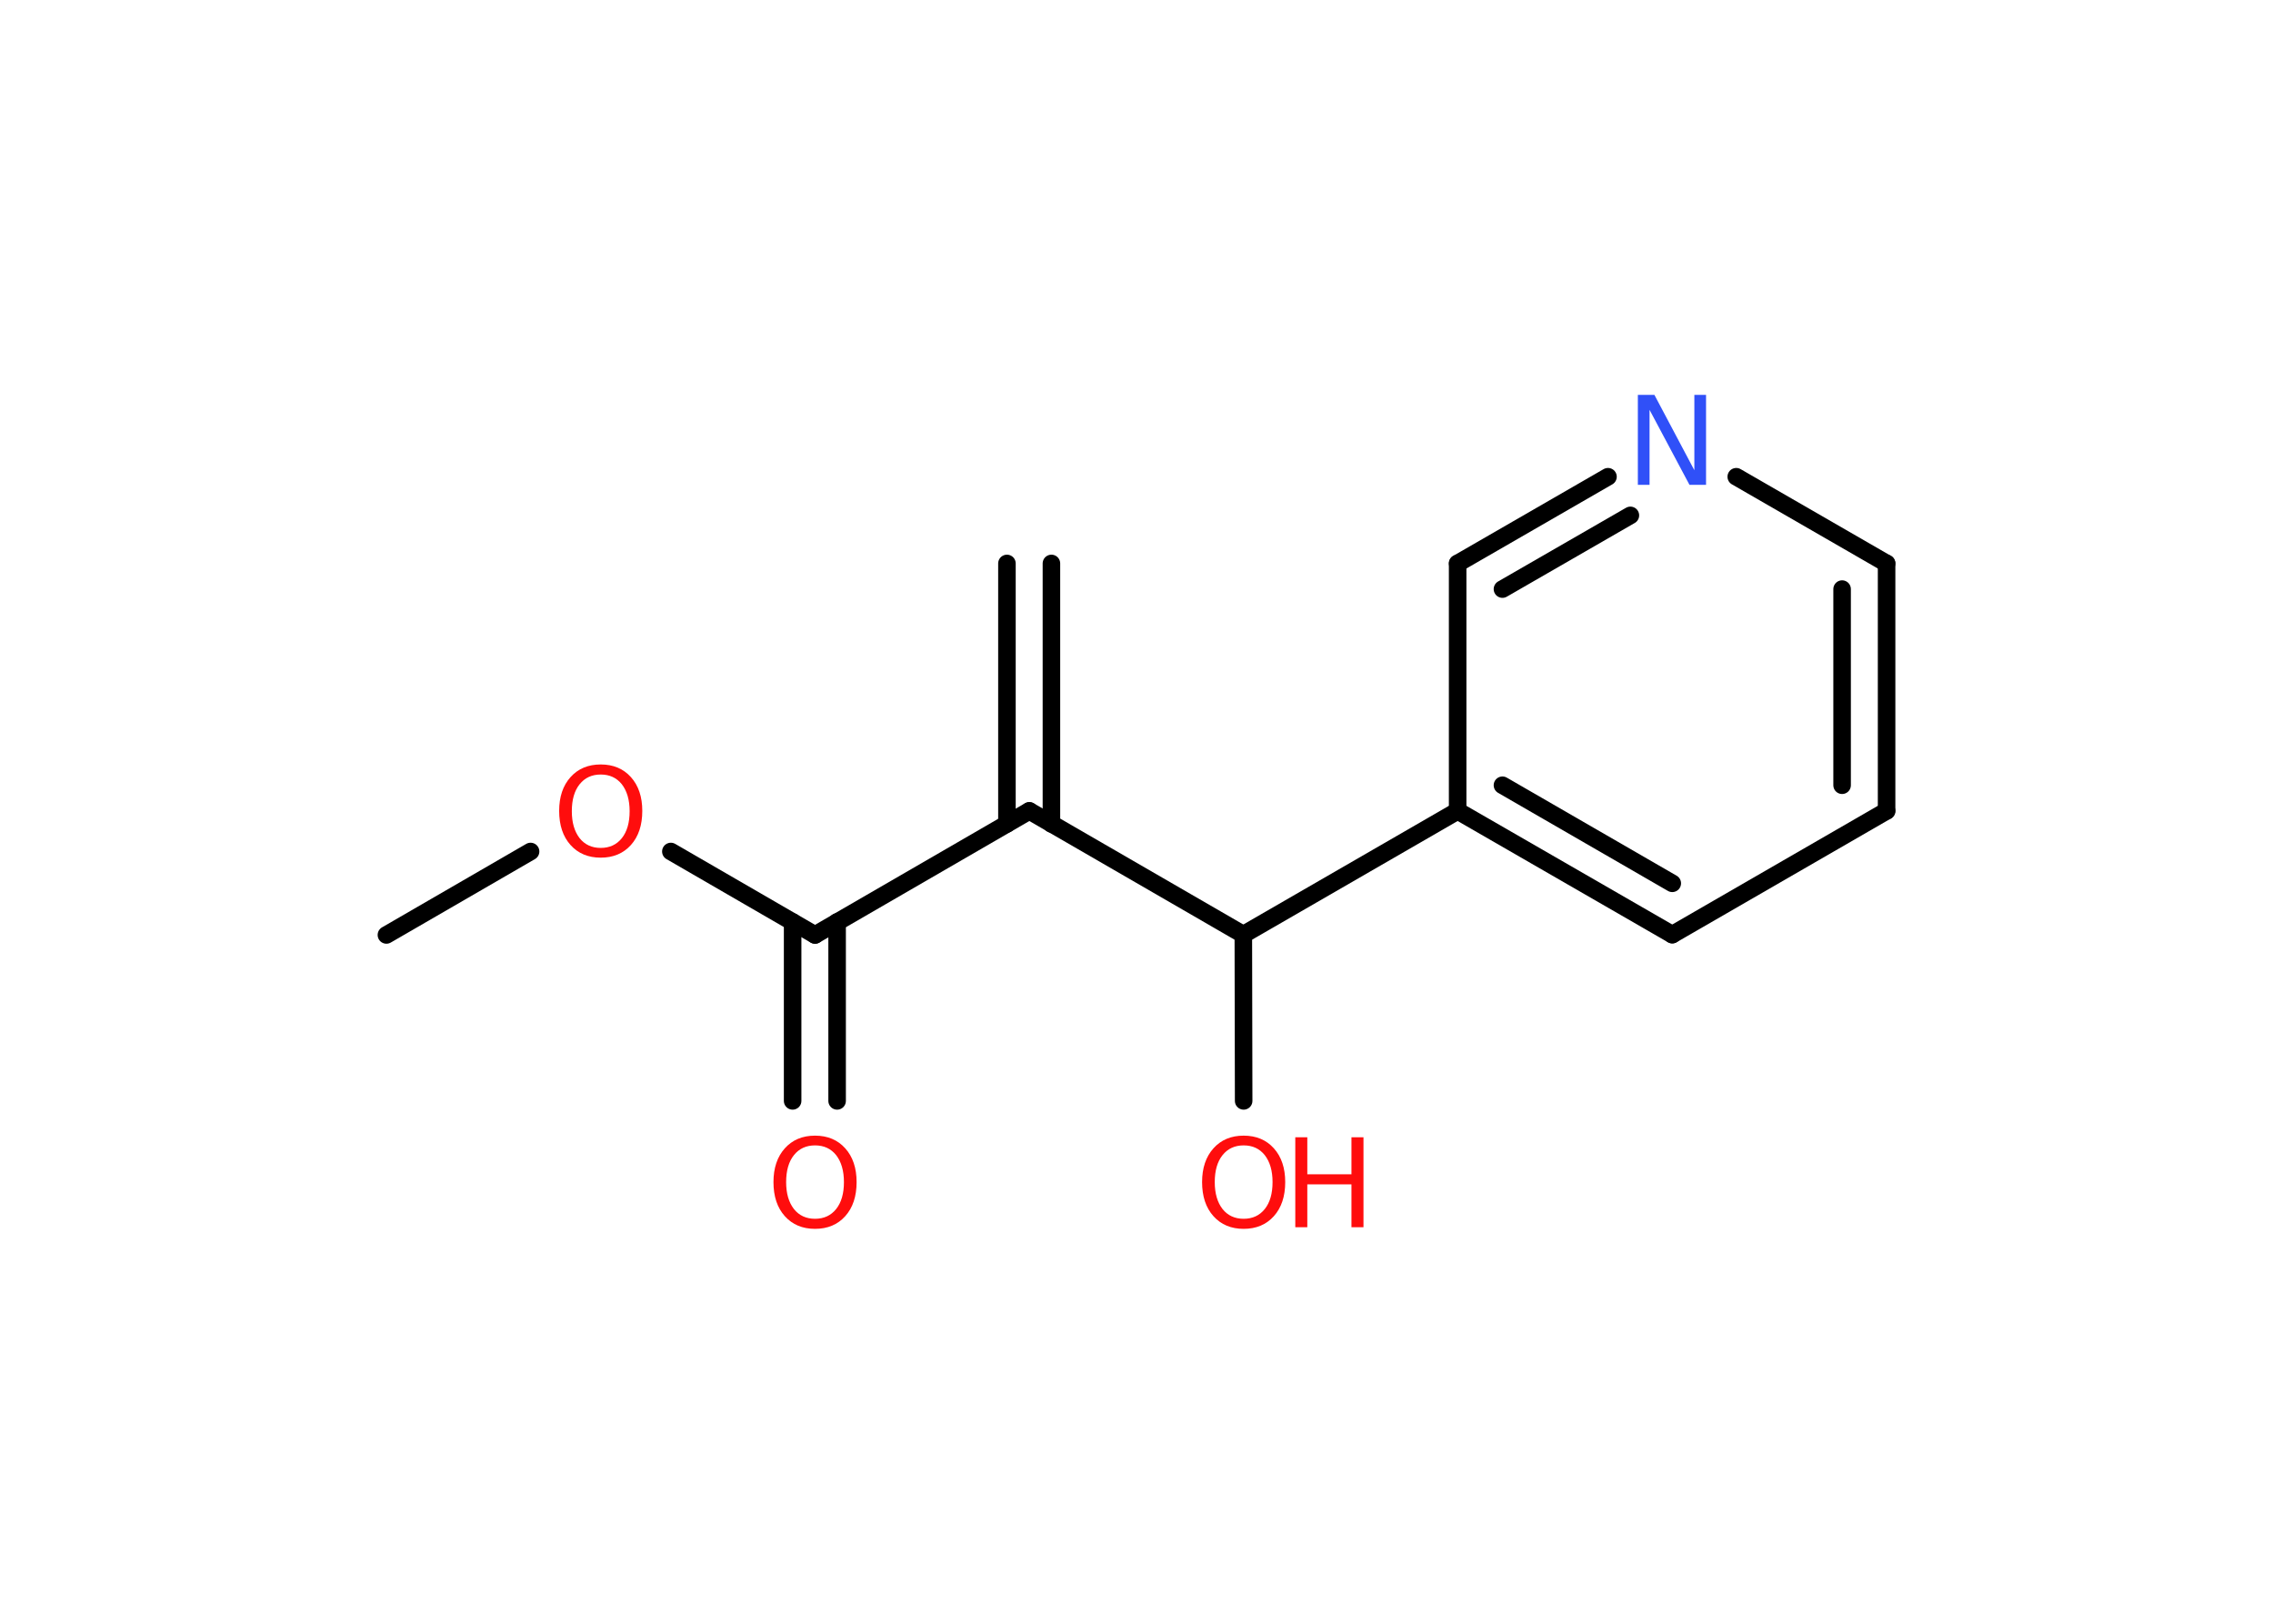<?xml version='1.0' encoding='UTF-8'?>
<!DOCTYPE svg PUBLIC "-//W3C//DTD SVG 1.1//EN" "http://www.w3.org/Graphics/SVG/1.1/DTD/svg11.dtd">
<svg version='1.2' xmlns='http://www.w3.org/2000/svg' xmlns:xlink='http://www.w3.org/1999/xlink' width='70.0mm' height='50.0mm' viewBox='0 0 70.0 50.0'>
  <desc>Generated by the Chemistry Development Kit (http://github.com/cdk)</desc>
  <g stroke-linecap='round' stroke-linejoin='round' stroke='#000000' stroke-width='.54' fill='#FF0D0D'>
    <rect x='.0' y='.0' width='70.0' height='50.0' fill='#FFFFFF' stroke='none'/>
    <g id='mol1' class='mol'>
      <g id='mol1bnd1' class='bond'>
        <line x1='32.38' y1='17.35' x2='32.38' y2='25.37'/>
        <line x1='31.01' y1='17.35' x2='31.01' y2='25.37'/>
      </g>
      <line id='mol1bnd2' class='bond' x1='31.7' y1='24.97' x2='25.1' y2='28.79'/>
      <g id='mol1bnd3' class='bond'>
        <line x1='25.78' y1='28.39' x2='25.78' y2='33.9'/>
        <line x1='24.41' y1='28.39' x2='24.41' y2='33.9'/>
      </g>
      <line id='mol1bnd4' class='bond' x1='25.1' y1='28.79' x2='20.66' y2='26.22'/>
      <line id='mol1bnd5' class='bond' x1='16.34' y1='26.22' x2='11.9' y2='28.79'/>
      <line id='mol1bnd6' class='bond' x1='31.7' y1='24.97' x2='38.29' y2='28.78'/>
      <line id='mol1bnd7' class='bond' x1='38.29' y1='28.78' x2='38.3' y2='33.9'/>
      <line id='mol1bnd8' class='bond' x1='38.29' y1='28.78' x2='44.89' y2='24.97'/>
      <g id='mol1bnd9' class='bond'>
        <line x1='44.89' y1='24.97' x2='51.5' y2='28.78'/>
        <line x1='46.27' y1='24.18' x2='51.5' y2='27.2'/>
      </g>
      <line id='mol1bnd10' class='bond' x1='51.5' y1='28.78' x2='58.1' y2='24.97'/>
      <g id='mol1bnd11' class='bond'>
        <line x1='58.1' y1='24.97' x2='58.1' y2='17.35'/>
        <line x1='56.73' y1='24.18' x2='56.73' y2='18.14'/>
      </g>
      <line id='mol1bnd12' class='bond' x1='58.1' y1='17.35' x2='53.47' y2='14.68'/>
      <g id='mol1bnd13' class='bond'>
        <line x1='49.52' y1='14.68' x2='44.89' y2='17.35'/>
        <line x1='50.21' y1='15.87' x2='46.27' y2='18.14'/>
      </g>
      <line id='mol1bnd14' class='bond' x1='44.89' y1='24.97' x2='44.89' y2='17.35'/>
      <path id='mol1atm4' class='atom' d='M25.1 35.27q-.41 .0 -.65 .3q-.24 .3 -.24 .83q.0 .52 .24 .83q.24 .3 .65 .3q.41 .0 .65 -.3q.24 -.3 .24 -.83q.0 -.52 -.24 -.83q-.24 -.3 -.65 -.3zM25.1 34.97q.58 .0 .93 .39q.35 .39 .35 1.04q.0 .66 -.35 1.05q-.35 .39 -.93 .39q-.58 .0 -.93 -.39q-.35 -.39 -.35 -1.05q.0 -.65 .35 -1.04q.35 -.39 .93 -.39z' stroke='none'/>
      <path id='mol1atm5' class='atom' d='M18.5 23.85q-.41 .0 -.65 .3q-.24 .3 -.24 .83q.0 .52 .24 .83q.24 .3 .65 .3q.41 .0 .65 -.3q.24 -.3 .24 -.83q.0 -.52 -.24 -.83q-.24 -.3 -.65 -.3zM18.5 23.54q.58 .0 .93 .39q.35 .39 .35 1.04q.0 .66 -.35 1.05q-.35 .39 -.93 .39q-.58 .0 -.93 -.39q-.35 -.39 -.35 -1.05q.0 -.65 .35 -1.04q.35 -.39 .93 -.39z' stroke='none'/>
      <g id='mol1atm8' class='atom'>
        <path d='M38.3 35.27q-.41 .0 -.65 .3q-.24 .3 -.24 .83q.0 .52 .24 .83q.24 .3 .65 .3q.41 .0 .65 -.3q.24 -.3 .24 -.83q.0 -.52 -.24 -.83q-.24 -.3 -.65 -.3zM38.3 34.97q.58 .0 .93 .39q.35 .39 .35 1.04q.0 .66 -.35 1.05q-.35 .39 -.93 .39q-.58 .0 -.93 -.39q-.35 -.39 -.35 -1.05q.0 -.65 .35 -1.04q.35 -.39 .93 -.39z' stroke='none'/>
        <path d='M39.89 35.02h.37v1.14h1.36v-1.14h.37v2.77h-.37v-1.32h-1.36v1.32h-.37v-2.77z' stroke='none'/>
      </g>
      <path id='mol1atm13' class='atom' d='M50.45 12.16h.5l1.23 2.32v-2.32h.36v2.77h-.51l-1.23 -2.31v2.31h-.36v-2.77z' stroke='none' fill='#3050F8'/>
    </g>
  </g>
</svg>
